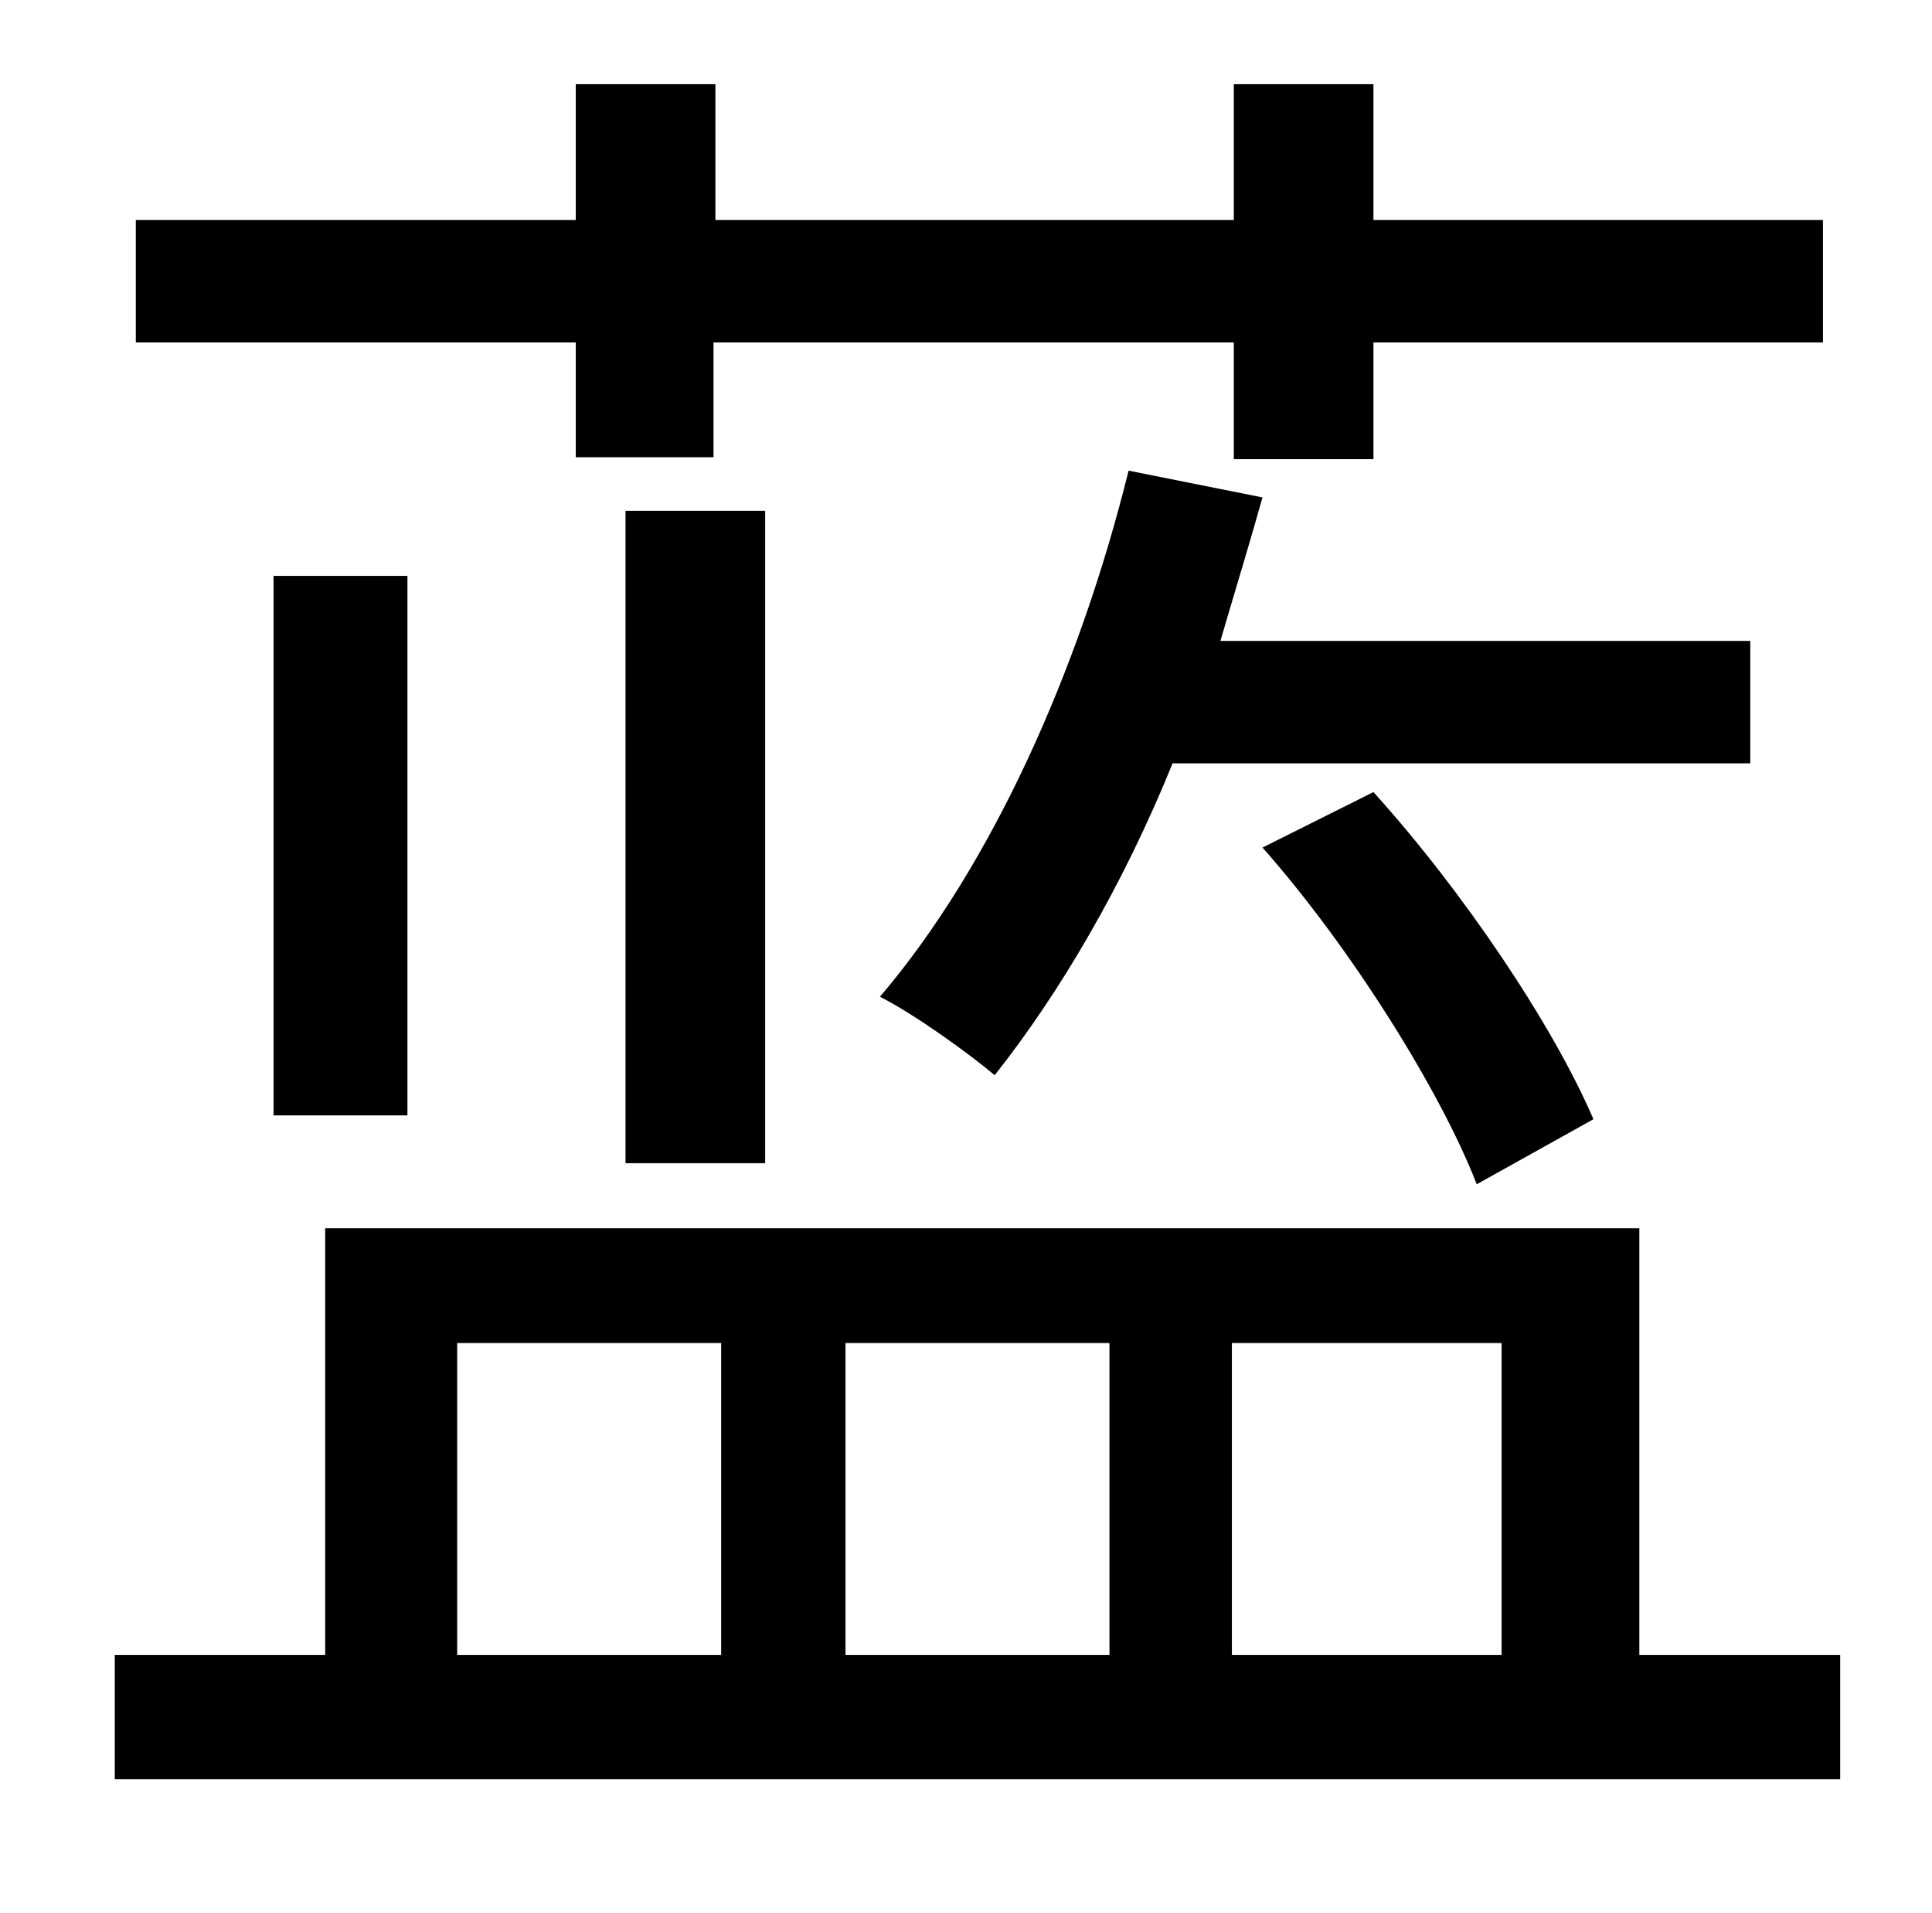 <?xml version="1.0" standalone="no"?>
<!DOCTYPE svg PUBLIC "-//W3C//DTD SVG 1.1//EN" "http://www.w3.org/Graphics/SVG/1.1/DTD/svg11.dtd" >
<svg xmlns="http://www.w3.org/2000/svg" xmlns:xlink="http://www.w3.org/1999/xlink" version="1.1" viewBox="-10 0 1010 1000">
   <path fill="currentColor"
d="M291 239v-60h-230v-64h230v-71h73v71h271v-71h73v71h235v64h-235v61h-73v-61h-272v60h-72zM905 335v64h-302c-26 64 -59 120 -93 163c-13 -11 -42 -32 -60 -41c58 -68 104 -170 130 -275l70 14c-7 25 -15 51 -22 75h277zM823 585l-61 34c-19 -49 -66 -124 -112 -176
l58 -29c47 52 94 122 115 171zM317 608v-341h73v341h-73zM203 583h-70v-282h70v282zM229 702v163h138v-163h-138zM570 702h-138v163h138v-163zM775 702h-141v163h141v-163zM847 865h105v65h-902v-65h110v-223h687v223z" />
</svg>
